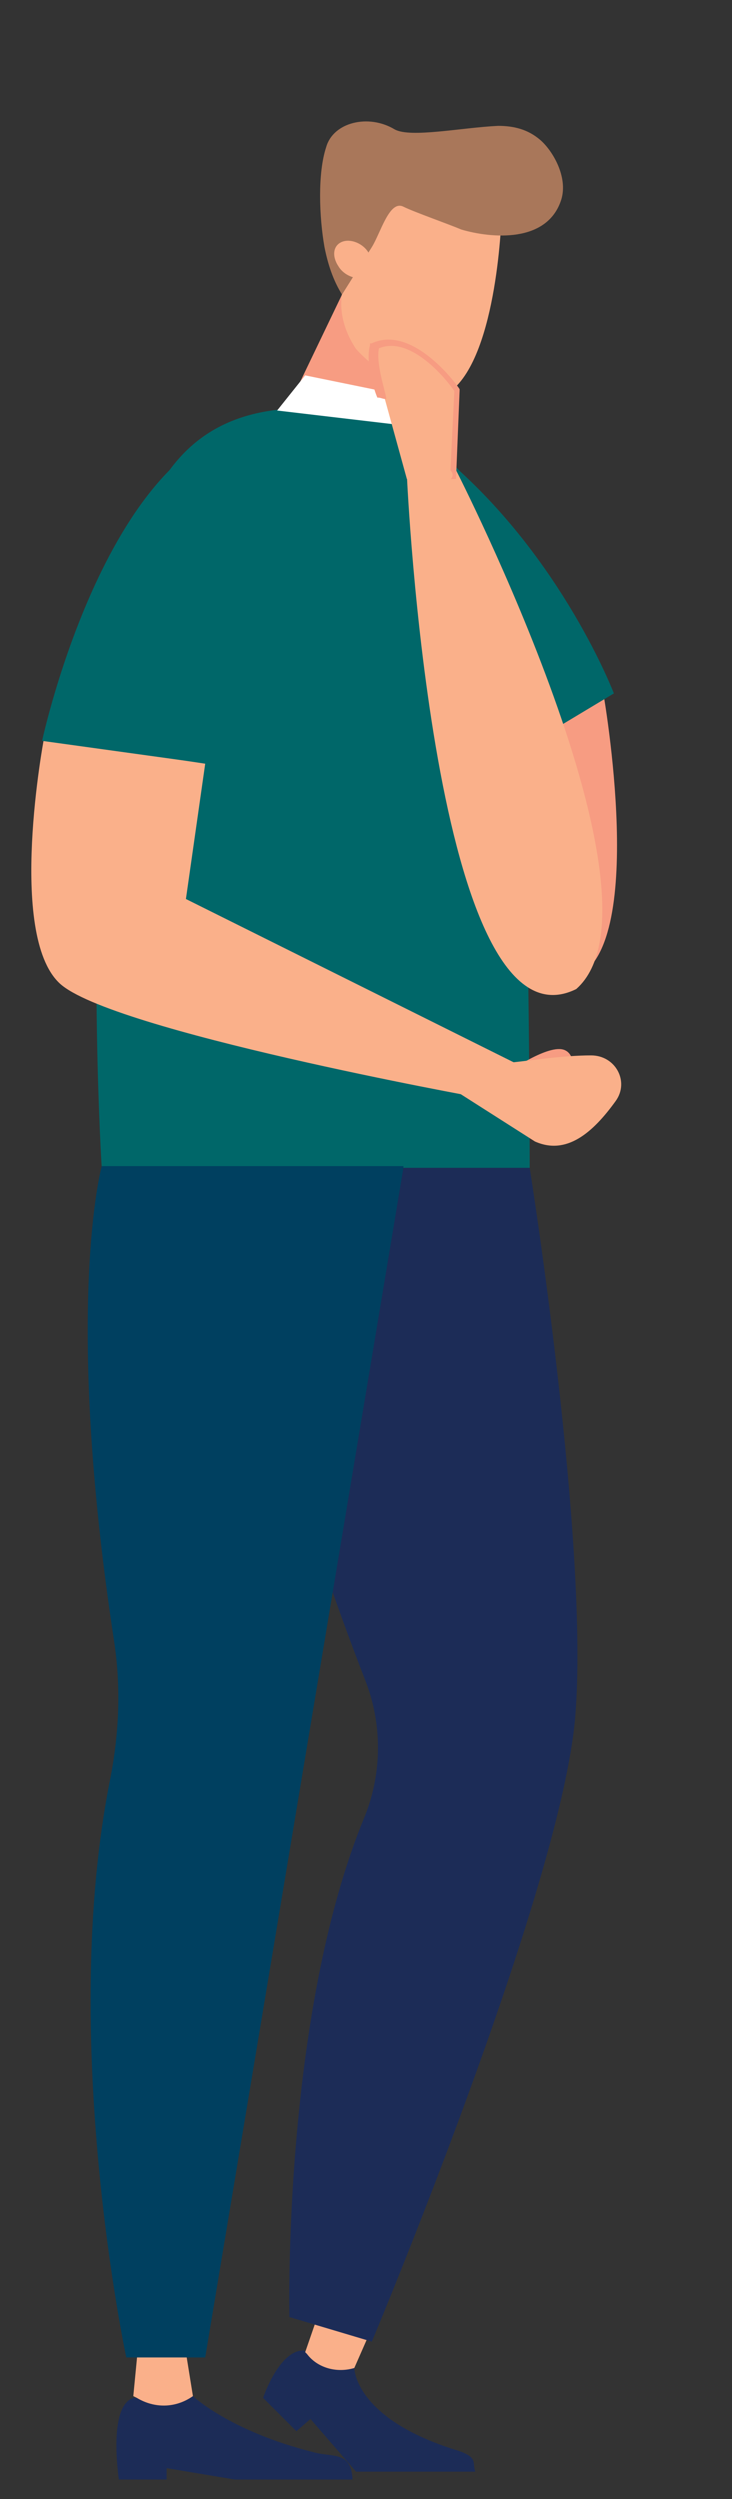 <svg width="187" height="638" viewBox="0 0 187 638" fill="none" xmlns="http://www.w3.org/2000/svg">
  <rect x="0" y="0" width="187" height="638" fill="#333333" stroke="none"/>
  <style>
    svg {
      width:100%;
      height: 100%;
    }
  </style>
<g clip-path="url(#clip0)">
<path d="M101.264 92.69L96.336 116.914L70.796 109.736L87.374 75.195L101.264 92.69Z" fill="#F79C82"/>
<path d="M107.537 99.419C110.674 100.316 113.362 100.764 115.154 99.867C127.252 90.447 128.149 54.56 128.149 54.56L116.947 44.691L96.784 50.074L88.27 71.606C86.03 77.438 87.374 83.718 90.959 89.101C95.439 94.036 101.264 97.624 107.537 99.419Z" fill="#FAB08A"/>
<path d="M94.991 63.083C97.232 59.495 99.472 50.972 103.056 52.766C105.745 54.112 114.706 57.252 117.843 58.598C125.46 60.84 139.798 62.186 143.383 50.972C145.175 45.14 141.143 38.411 138.006 35.72C134.87 33.028 131.285 32.131 127.252 32.131C117.843 32.58 104.849 35.271 100.816 33.028C94.095 28.991 85.134 31.234 83.341 37.514C81.101 44.243 81.549 55.458 82.893 63.083C83.789 67.569 85.134 71.606 87.374 75.195L94.991 63.083Z" fill="#A9775A"/>
<path d="M87.374 61.738C89.615 60.841 92.751 62.187 94.095 64.429C95.888 67.121 95.439 69.812 93.199 70.71C90.959 71.607 87.822 70.261 86.478 68.018C84.686 65.326 85.134 62.635 87.374 61.738Z" fill="#FAB08A"/>
<path d="M81.997 104.353C34.95 101.662 30.917 143.38 26.884 189.135C22.404 241.171 25.988 298.141 25.988 298.141H135.318C135.318 298.141 135.318 249.694 133.974 201.247C133.077 154.146 131.733 107.045 81.997 104.353Z" fill="#006769"/>
<path d="M129.492 273.918C129.492 273.918 140.246 266.292 144.279 268.087C148.311 269.881 145.175 277.507 145.175 277.507L129.492 273.918Z" fill="#F79C82"/>
<path d="M52.424 194.967L47.496 229.508L131.285 271.226L122.324 280.198C122.324 280.198 28.229 263.152 15.235 251.04C1.792 238.48 11.202 188.687 11.202 188.687L52.424 194.967Z" fill="#FAB08A"/>
<path d="M146.519 249.695C165.787 242.966 154.137 177.024 154.137 177.024H142.935C142.487 176.575 127.252 256.423 146.519 249.695Z" fill="#F79C82"/>
<path d="M116.947 278.852L136.662 291.413C144.727 295.001 151.449 289.17 157.273 281.095C160.858 276.161 157.273 269.432 151 269.432C143.831 269.432 135.318 270.778 130.837 271.226L116.947 278.852Z" fill="#FAB08A"/>
<path d="M156.825 177.024L143.383 185.098C143.383 185.098 86.926 93.587 114.706 117.811C143.831 142.931 156.825 177.024 156.825 177.024Z" fill="#006769"/>
<path d="M90.51 604.525C90.51 604.525 90.51 617.533 116.947 625.608C122.324 627.402 120.531 628.748 121.427 630.991C112.914 630.991 90.959 630.991 90.959 630.991L79.309 617.533L75.724 620.674L67.211 612.15C67.211 612.15 71.243 600.039 77.516 600.039C82.893 602.282 90.51 604.525 90.51 604.525Z" fill="#1C2C57"/>
<path d="M95.439 593.31L90.51 604.525C86.029 605.87 81.101 604.525 78.412 600.936L77.964 600.487L81.997 588.824L95.439 593.31Z" fill="#FAB08A"/>
<path d="M10.754 189.136C10.754 189.136 28.676 105.699 71.243 107.493C113.81 109.288 52.872 194.967 52.872 194.967L10.754 189.136Z" fill="#006769"/>
<path d="M147.211 252.495C172.782 229.942 116.447 119.922 116.447 119.922L103.963 121.758C103.963 121.758 110.701 270.539 147.211 252.495Z" fill="#FAB08A"/>
<path d="M101.264 108.39L99.92 100.316L77.965 95.83L70.796 104.802L101.264 108.39Z" fill="white"/>
<path d="M116.446 120.921L117.392 99.336C117.392 99.336 105.996 83.173 96.322 88.042C94.707 92.594 98.193 101.436 98.193 101.436L103.945 122.31L116.446 120.921Z" fill="#FAB08A"/>
<path d="M135.318 298.141C135.318 298.141 150.552 393.69 146.967 438.1C143.383 482.51 94.991 597.796 94.991 597.796L73.932 591.516C73.932 591.516 72.14 514.359 93.199 463.669C97.68 452.454 97.68 439.894 93.199 428.679C76.172 384.718 69.451 355.56 69.451 355.56L71.243 298.141H135.318Z" fill="#1C2C57"/>
<path d="M115.068 120.078L116.067 99.837C114.636 97.648 105.189 85.449 96.805 88.921C96.05 92.542 98.088 98.747 98.641 101.419L98.659 101.867C97.763 101.902 97.298 101.471 96.402 101.506C95.419 99.3 93.347 92.199 94.531 88.112L94.514 87.664L94.962 87.646C105.531 82.742 116.91 98.457 117.393 99.336L117.41 99.784L116.499 122.266L115.156 122.319C116.016 121.387 115.533 120.508 115.068 120.078Z" fill="#F79C82"/>
<path d="M49.288 611.702C49.288 611.702 58.698 620.674 80.205 626.057C85.134 627.403 90.063 625.608 90.063 633.683C80.205 633.683 64.075 633.683 64.075 633.683L42.567 630.094V633.683H30.469C30.469 633.683 27.333 614.394 34.054 612.151C40.327 611.702 49.288 611.702 49.288 611.702Z" fill="#1C2C57"/>
<path d="M47.048 597.796L49.288 611.702C44.808 614.842 39.431 614.842 34.95 612.151L34.054 611.702L35.398 597.796H47.048Z" fill="#FAB08A"/>
<path d="M103.056 298.142L52.424 601.833H32.261C32.261 601.833 14.786 520.191 28.229 453.8C30.469 442.137 30.917 430.474 29.125 418.811C16.131 333.58 25.988 297.693 25.988 297.693H103.056V298.142Z" fill="#004060"/>
</g>
<defs>
<clipPath id="clip0">
<rect width="151" height="602" fill="white" transform="translate(8 31)"/>
</clipPath>
</defs>
</svg>
